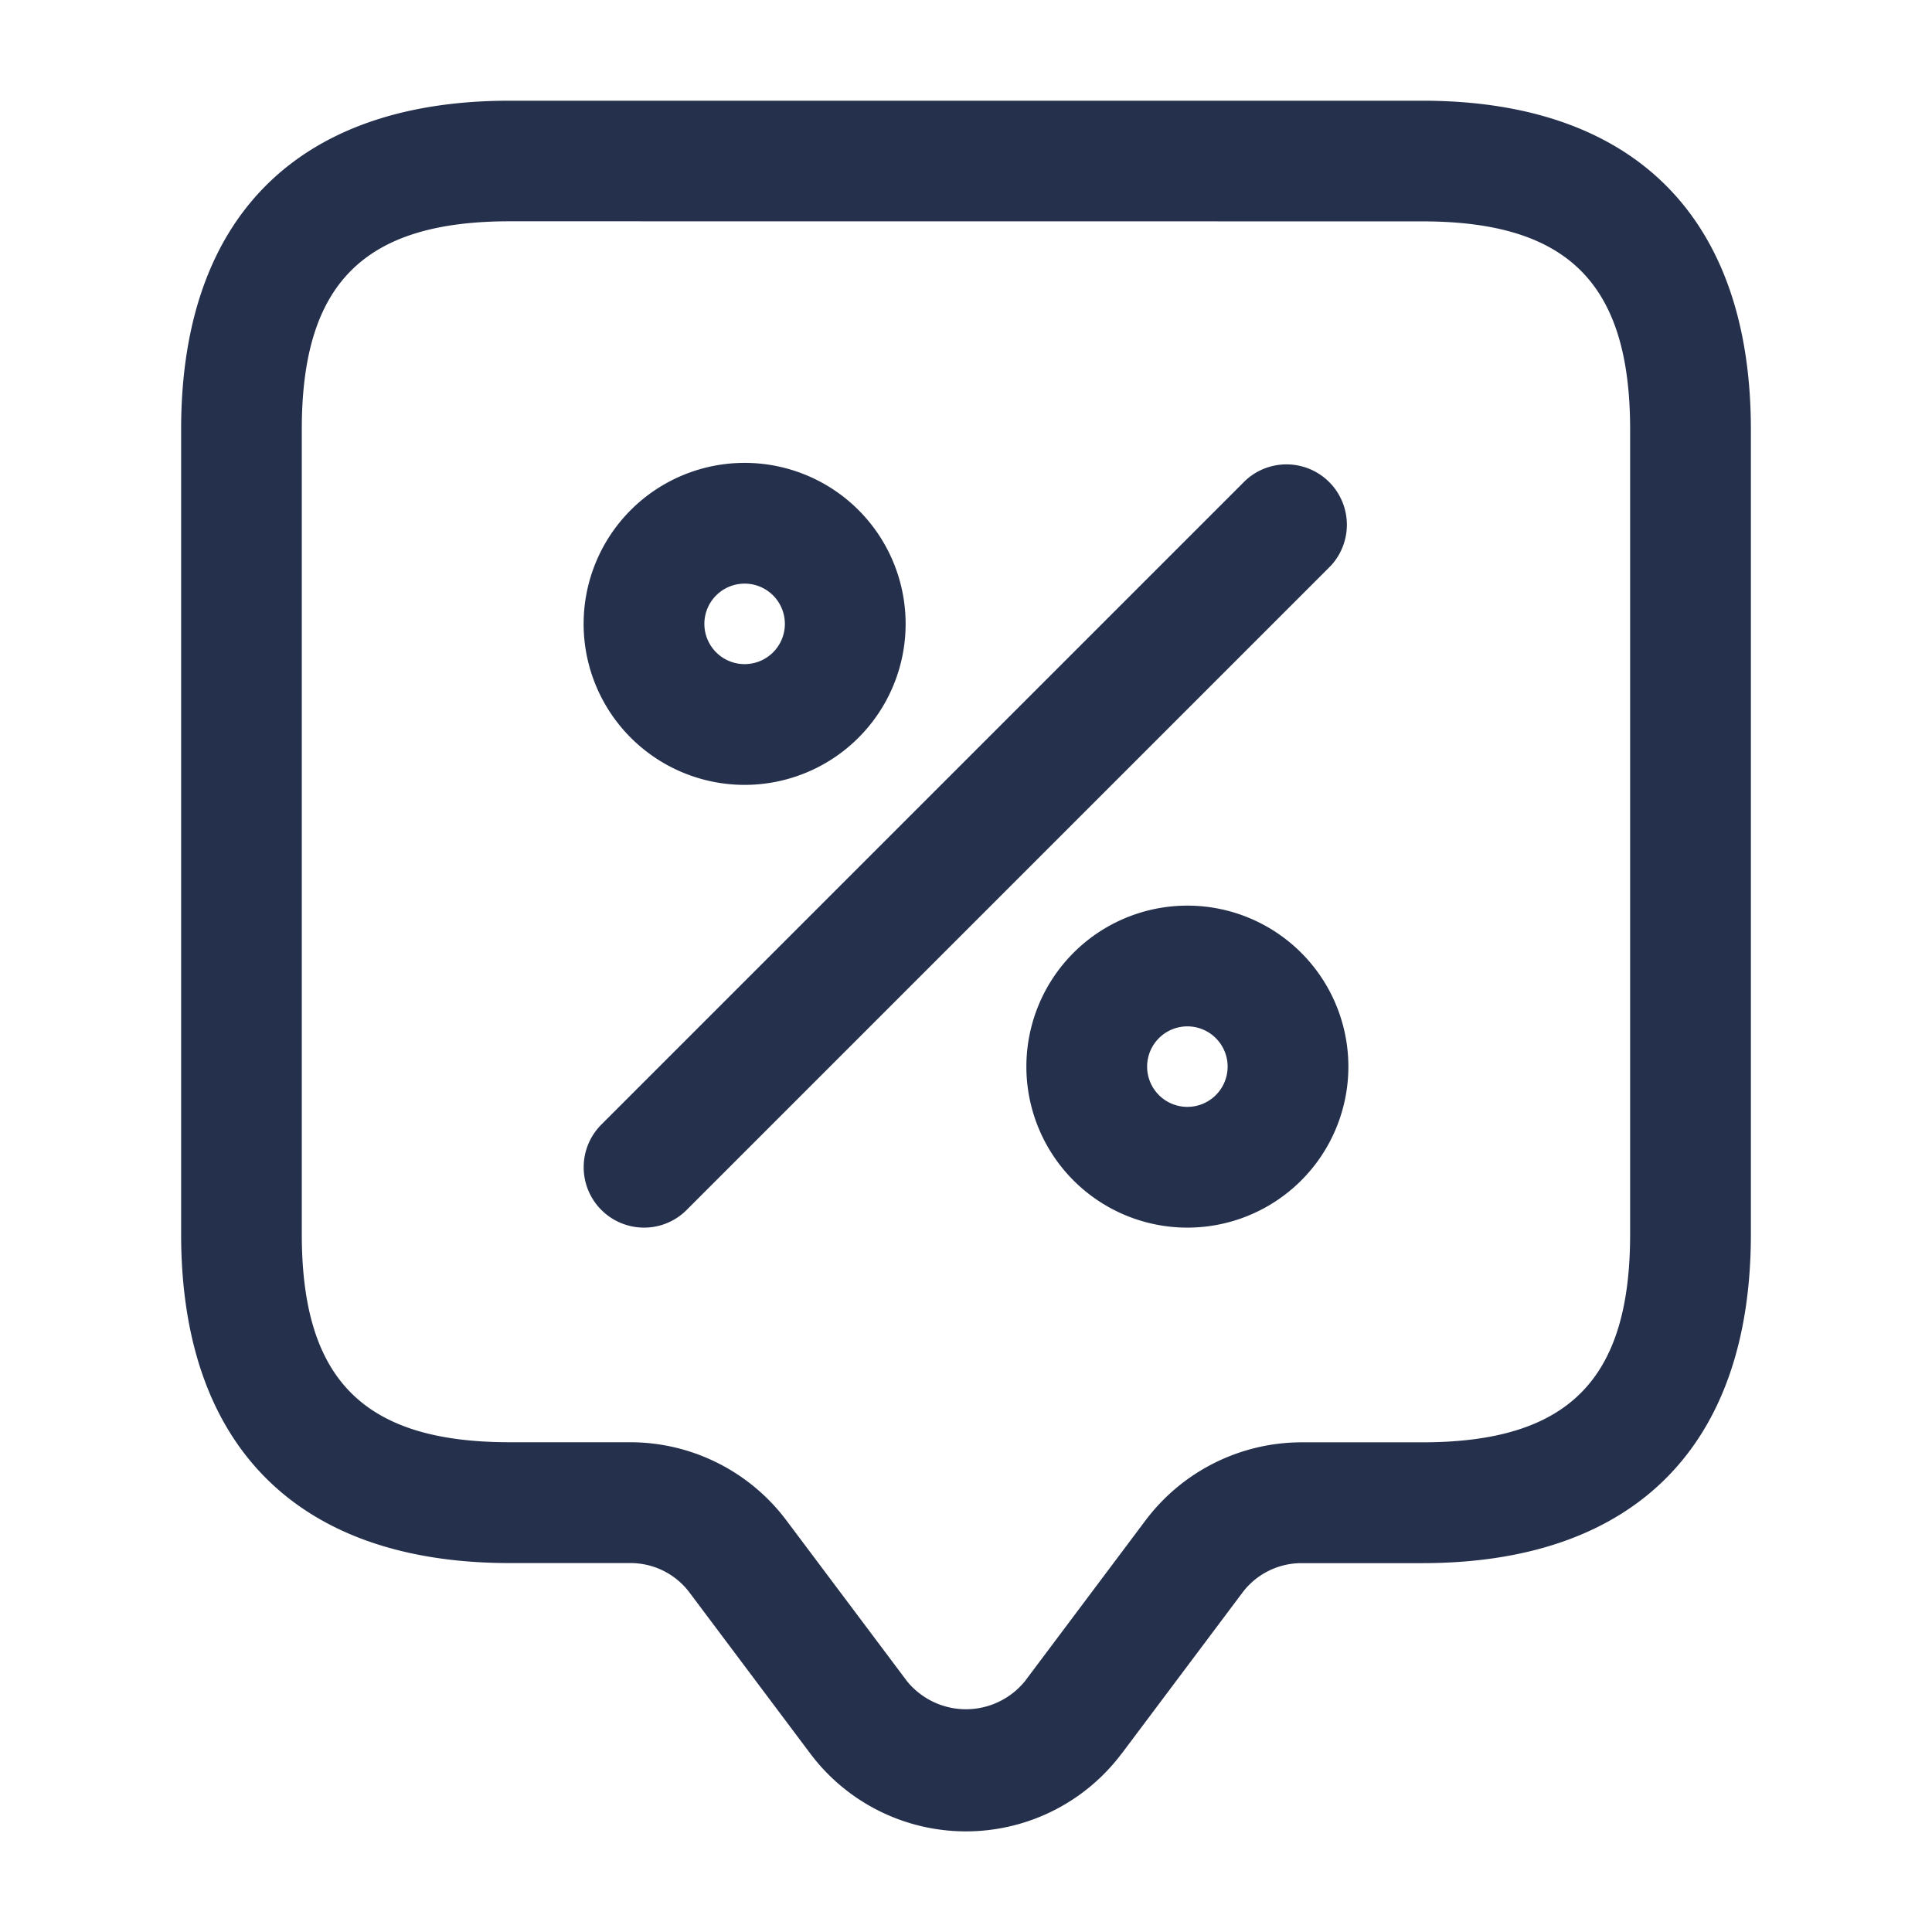 <svg id="Layer" xmlns="http://www.w3.org/2000/svg" viewBox="0 0 24 24"><defs><style>.cls-1{fill:#25314c;}</style></defs><path id="percent-tag" class="cls-1" d="M8,15.25a.75.75,0,0,1-.53-1.28l8-8a.75.75,0,0,1,1.06,1.06l-8,8A.744.744,0,0,1,8,15.25Zm8.75-2a2,2,0,1,0-2,2A2,2,0,0,0,16.75,13.25Zm-1.5,0a.5.5,0,1,1-.5-.5A.5.5,0,0,1,15.25,13.25Zm-4-5.5a2,2,0,1,0-2,2A2,2,0,0,0,11.25,7.75Zm-1.5,0a.5.5,0,1,1-.5-.5A.5.5,0,0,1,9.75,7.75Zm4.184,14.034,1.5-2a.918.918,0,0,1,.733-.366h1.5c2.633,0,4.083-1.451,4.083-4.084v-10c0-2.633-1.45-4.083-4.083-4.083H6.333C3.7,1.25,2.25,2.7,2.25,5.333v10c0,2.633,1.45,4.084,4.083,4.084h1.5a.916.916,0,0,1,.733.367l1.5,2a2.418,2.418,0,0,0,3.867,0ZM17.667,2.75c1.811,0,2.583.772,2.583,2.583v10c0,1.811-.772,2.584-2.583,2.584h-1.5a2.429,2.429,0,0,0-1.934.966l-1.5,2a.944.944,0,0,1-1.467,0l-1.5-2a2.427,2.427,0,0,0-1.934-.967h-1.5c-1.811,0-2.583-.773-2.583-2.584v-10c0-1.811.772-2.583,2.583-2.583Z"/></svg>